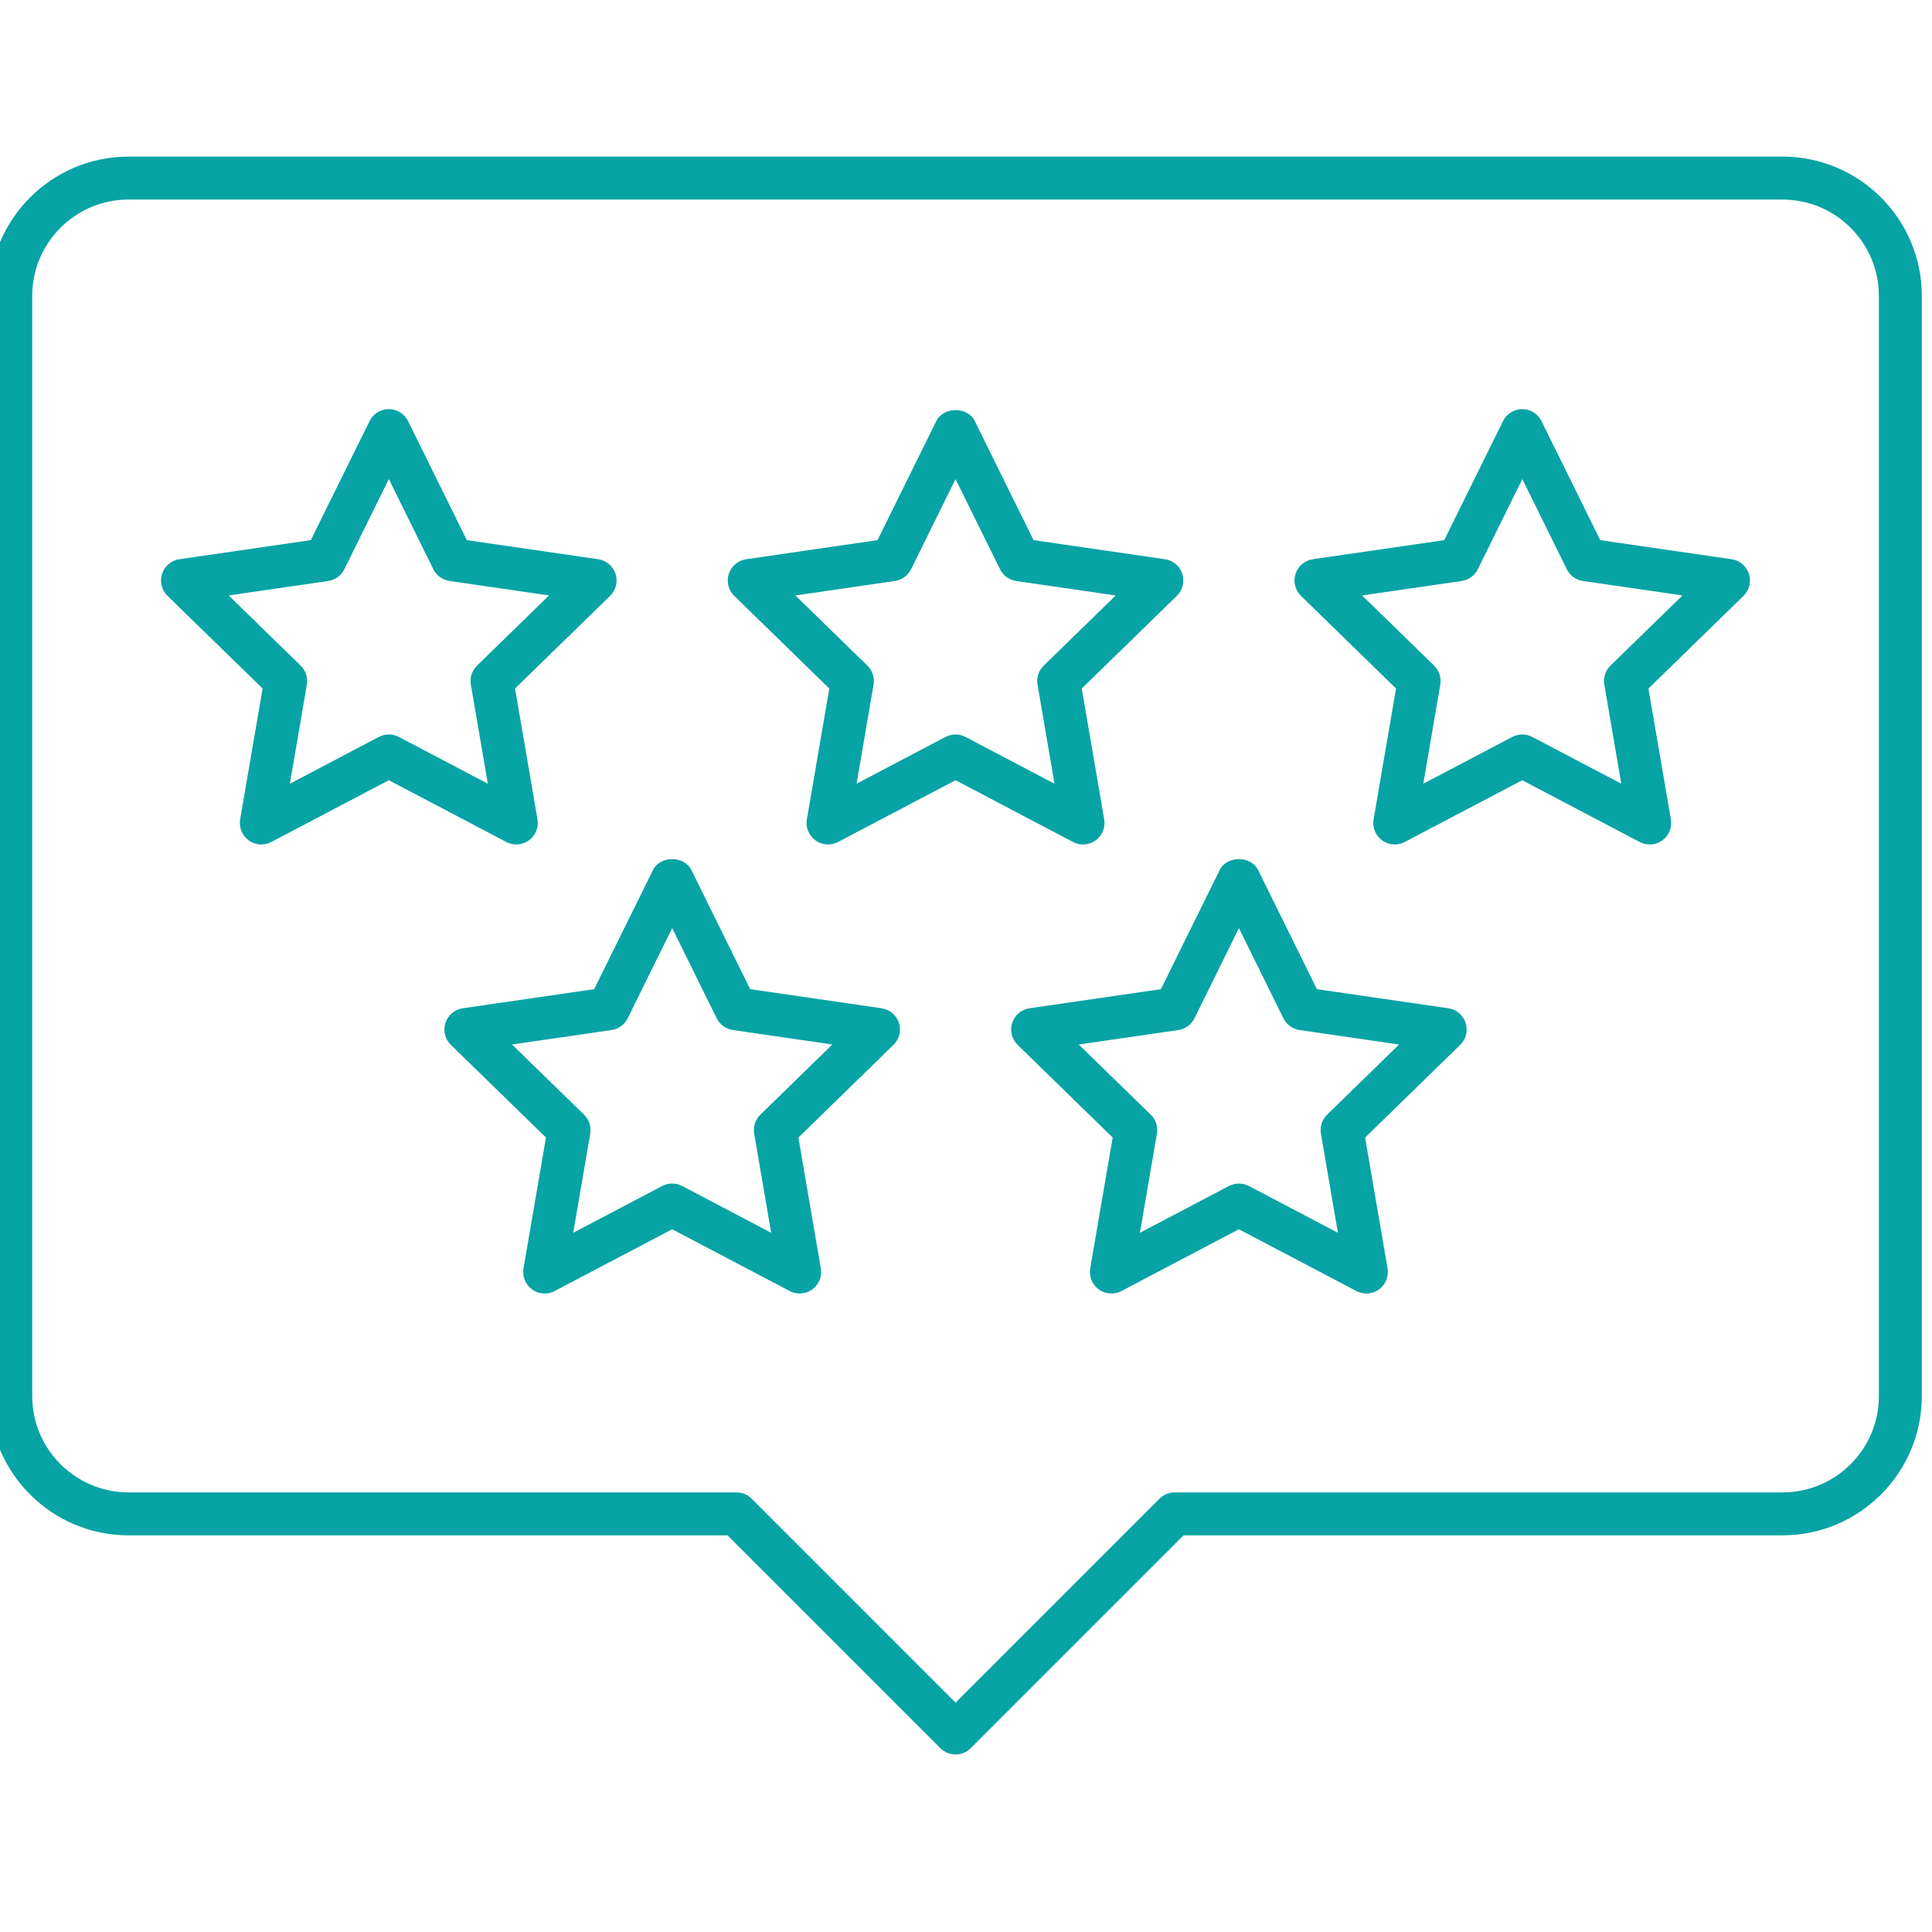 <?xml version="1.0" encoding="UTF-8" standalone="no" ?>
<!DOCTYPE svg PUBLIC "-//W3C//DTD SVG 1.1//EN" "http://www.w3.org/Graphics/SVG/1.1/DTD/svg11.dtd">
<svg xmlns="http://www.w3.org/2000/svg" xmlns:xlink="http://www.w3.org/1999/xlink" version="1.1" width="350" height="350" viewBox="0 0 350 350" xml:space="preserve">
<desc>Created with Fabric.js 1.7.22</desc>
<defs>
</defs>
<g id="icon" style="stroke: none; stroke-width: 1; stroke-dasharray: none; stroke-linecap: butt; stroke-linejoin: miter; stroke-miterlimit: 10; fill: none; fill-rule: nonzero; opacity: 1;" transform="translate(-1.944 -1.944) scale(3.89 3.89)" >
	<path d="M 50.938 39.827 c -0.159 0 -0.319 -0.038 -0.466 -0.115 L 45 36.835 l -5.473 2.877 c -0.336 0.177 -0.745 0.148 -1.053 -0.076 c -0.308 -0.224 -0.462 -0.603 -0.398 -0.978 l 1.045 -6.094 l -4.427 -4.315 c -0.273 -0.266 -0.371 -0.663 -0.253 -1.025 c 0.118 -0.362 0.431 -0.626 0.807 -0.681 l 6.119 -0.889 l 2.736 -5.544 c 0.337 -0.683 1.457 -0.683 1.794 0 l 2.736 5.544 l 6.118 0.889 c 0.377 0.055 0.689 0.319 0.808 0.681 c 0.117 0.362 0.02 0.759 -0.253 1.025 l -4.428 4.315 l 1.045 6.094 c 0.064 0.375 -0.09 0.754 -0.397 0.978 C 51.351 39.762 51.145 39.827 50.938 39.827 z M 45 34.705 c 0.16 0 0.32 0.038 0.465 0.115 l 4.144 2.179 l -0.791 -4.615 c -0.056 -0.324 0.052 -0.655 0.287 -0.885 l 3.354 -3.268 l -4.634 -0.673 c -0.326 -0.047 -0.607 -0.252 -0.753 -0.547 L 45 22.812 l -2.072 4.198 c -0.146 0.295 -0.427 0.5 -0.753 0.547 l -4.634 0.673 l 3.353 3.268 c 0.236 0.23 0.344 0.561 0.288 0.885 l -0.792 4.615 l 4.145 -2.179 C 44.68 34.743 44.84 34.705 45 34.705 z" style="stroke: none; stroke-width: 1; stroke-dasharray: none; stroke-linecap: butt; stroke-linejoin: miter; stroke-miterlimit: 10; fill: rgb(8,163,164); fill-rule: nonzero; opacity: 1;" transform=" matrix(1 0 0 1 0 0) " stroke-linecap="round" />
	<path d="M 65.454 39.827 c -0.207 0 -0.413 -0.064 -0.588 -0.191 c -0.308 -0.224 -0.462 -0.603 -0.397 -0.978 l 1.045 -6.094 l -4.428 -4.315 c -0.272 -0.266 -0.37 -0.663 -0.253 -1.025 c 0.118 -0.362 0.431 -0.626 0.808 -0.681 l 6.118 -0.889 l 2.737 -5.544 c 0.168 -0.341 0.516 -0.557 0.896 -0.557 l 0 0 c 0.381 0 0.729 0.216 0.896 0.558 l 2.736 5.544 l 6.118 0.889 c 0.377 0.055 0.689 0.319 0.808 0.681 c 0.117 0.362 0.02 0.759 -0.253 1.025 l -4.428 4.315 l 1.045 6.094 c 0.064 0.375 -0.09 0.754 -0.397 0.978 c -0.309 0.224 -0.717 0.253 -1.054 0.076 l -5.472 -2.877 l -5.474 2.877 C 65.773 39.789 65.613 39.827 65.454 39.827 z M 63.933 28.23 l 3.354 3.268 c 0.235 0.23 0.343 0.561 0.287 0.885 l -0.791 4.615 l 4.146 -2.179 c 0.291 -0.153 0.638 -0.153 0.931 0 l 4.144 2.179 l -0.791 -4.615 c -0.056 -0.324 0.052 -0.655 0.287 -0.885 l 3.354 -3.268 l -4.634 -0.673 c -0.326 -0.047 -0.607 -0.252 -0.753 -0.547 l -2.072 -4.199 l -2.073 4.199 c -0.146 0.295 -0.427 0.5 -0.753 0.547 L 63.933 28.23 z" style="stroke: none; stroke-width: 1; stroke-dasharray: none; stroke-linecap: butt; stroke-linejoin: miter; stroke-miterlimit: 10; fill: rgb(8,163,164); fill-rule: nonzero; opacity: 1;" transform=" matrix(1 0 0 1 0 0) " stroke-linecap="round" />
	<path d="M 12.67 39.827 c -0.207 0 -0.414 -0.064 -0.588 -0.191 c -0.308 -0.224 -0.462 -0.603 -0.398 -0.978 l 1.045 -6.094 l -4.428 -4.315 c -0.272 -0.266 -0.371 -0.663 -0.253 -1.025 c 0.118 -0.362 0.431 -0.626 0.807 -0.681 l 6.119 -0.889 l 2.737 -5.544 c 0.168 -0.341 0.516 -0.558 0.896 -0.558 l 0 0 c 0.381 0 0.729 0.216 0.897 0.558 l 2.736 5.544 l 6.119 0.889 c 0.376 0.055 0.689 0.319 0.807 0.681 c 0.118 0.362 0.02 0.759 -0.253 1.025 l -4.427 4.315 l 1.045 6.094 c 0.064 0.375 -0.09 0.754 -0.398 0.978 c -0.308 0.224 -0.716 0.253 -1.053 0.076 l -5.473 -2.877 l -5.473 2.877 C 12.989 39.789 12.829 39.827 12.67 39.827 z M 11.149 28.23 l 3.353 3.268 c 0.235 0.23 0.343 0.561 0.288 0.885 l -0.792 4.615 l 4.145 -2.179 c 0.291 -0.153 0.64 -0.153 0.931 0 l 4.145 2.179 l -0.792 -4.615 c -0.056 -0.324 0.052 -0.655 0.288 -0.885 l 3.353 -3.268 l -4.634 -0.673 c -0.326 -0.047 -0.607 -0.252 -0.753 -0.547 l -2.072 -4.199 l -2.073 4.199 c -0.146 0.295 -0.427 0.5 -0.752 0.547 L 11.149 28.23 z" style="stroke: none; stroke-width: 1; stroke-dasharray: none; stroke-linecap: butt; stroke-linejoin: miter; stroke-miterlimit: 10; fill: rgb(8,163,164); fill-rule: nonzero; opacity: 1;" transform=" matrix(1 0 0 1 0 0) " stroke-linecap="round" />
	<path d="M 25.866 60.739 c -0.207 0 -0.414 -0.064 -0.588 -0.191 c -0.308 -0.224 -0.462 -0.603 -0.398 -0.978 l 1.045 -6.095 l -4.427 -4.315 c -0.272 -0.266 -0.371 -0.663 -0.253 -1.025 c 0.118 -0.361 0.431 -0.625 0.808 -0.68 l 6.118 -0.889 l 2.736 -5.544 c 0.337 -0.683 1.456 -0.683 1.794 0 l 2.736 5.544 l 6.118 0.889 c 0.377 0.055 0.69 0.318 0.808 0.68 c 0.118 0.362 0.02 0.76 -0.253 1.025 l -4.428 4.316 l 1.045 6.094 c 0.064 0.375 -0.09 0.754 -0.398 0.978 c -0.308 0.225 -0.716 0.254 -1.053 0.076 l -5.473 -2.877 l -5.473 2.877 C 26.185 60.701 26.025 60.739 25.866 60.739 z M 31.804 55.617 c 0.16 0 0.32 0.038 0.465 0.115 l 4.145 2.179 l -0.792 -4.615 c -0.055 -0.324 0.052 -0.655 0.288 -0.885 l 3.353 -3.269 l -4.633 -0.673 c -0.326 -0.047 -0.607 -0.252 -0.753 -0.547 l -2.073 -4.199 l -2.072 4.199 c -0.146 0.295 -0.428 0.5 -0.753 0.547 l -4.633 0.673 l 3.353 3.269 c 0.235 0.229 0.343 0.561 0.288 0.885 l -0.792 4.615 l 4.145 -2.179 C 31.484 55.655 31.644 55.617 31.804 55.617 z" style="stroke: none; stroke-width: 1; stroke-dasharray: none; stroke-linecap: butt; stroke-linejoin: miter; stroke-miterlimit: 10; fill: rgb(8,163,164); fill-rule: nonzero; opacity: 1;" transform=" matrix(1 0 0 1 0 0) " stroke-linecap="round" />
	<path d="M 64.134 60.739 c -0.159 0 -0.319 -0.038 -0.466 -0.115 l -5.472 -2.877 l -5.473 2.877 c -0.337 0.178 -0.746 0.148 -1.054 -0.076 c -0.308 -0.224 -0.462 -0.603 -0.397 -0.978 l 1.046 -6.094 L 47.89 49.16 c -0.272 -0.266 -0.37 -0.663 -0.253 -1.024 c 0.118 -0.362 0.431 -0.626 0.808 -0.681 l 6.119 -0.889 l 2.736 -5.544 c 0.336 -0.683 1.457 -0.683 1.793 0 l 2.736 5.544 l 6.118 0.889 c 0.377 0.055 0.689 0.318 0.808 0.68 c 0.117 0.362 0.02 0.76 -0.253 1.025 l -4.428 4.316 l 1.045 6.094 c 0.064 0.375 -0.09 0.754 -0.397 0.978 C 64.547 60.675 64.341 60.739 64.134 60.739 z M 50.737 49.143 l 3.354 3.269 c 0.235 0.229 0.343 0.561 0.287 0.885 l -0.792 4.615 l 4.145 -2.179 c 0.293 -0.154 0.639 -0.154 0.932 0 l 4.144 2.179 l -0.791 -4.615 c -0.056 -0.324 0.052 -0.655 0.287 -0.885 l 3.353 -3.269 l -4.633 -0.673 c -0.326 -0.047 -0.607 -0.252 -0.753 -0.547 l -2.072 -4.199 l -2.072 4.199 c -0.146 0.295 -0.427 0.5 -0.753 0.547 L 50.737 49.143 z" style="stroke: none; stroke-width: 1; stroke-dasharray: none; stroke-linecap: butt; stroke-linejoin: miter; stroke-miterlimit: 10; fill: rgb(8,163,164); fill-rule: nonzero; opacity: 1;" transform=" matrix(1 0 0 1 0 0) " stroke-linecap="round" />
	<path d="M 45 82.207 c -0.256 0 -0.512 -0.098 -0.707 -0.293 l -9.912 -9.912 H 6.485 C 2.909 72.002 0 69.093 0 65.517 V 14.278 c 0 -3.576 2.909 -6.485 6.485 -6.485 h 77.03 c 3.576 0 6.485 2.909 6.485 6.485 v 51.238 c 0 3.576 -2.909 6.485 -6.485 6.485 H 55.619 l -9.912 9.912 C 45.512 82.109 45.256 82.207 45 82.207 z M 6.485 9.793 C 4.012 9.793 2 11.805 2 14.278 v 51.238 c 0 2.474 2.012 4.485 4.485 4.485 h 28.31 c 0.265 0 0.52 0.105 0.707 0.293 L 45 79.793 l 9.498 -9.498 c 0.188 -0.188 0.441 -0.293 0.707 -0.293 h 28.31 c 2.474 0 4.485 -2.012 4.485 -4.485 V 14.278 c 0 -2.473 -2.012 -4.485 -4.485 -4.485 H 6.485 z" style="stroke: none; stroke-width: 1; stroke-dasharray: none; stroke-linecap: butt; stroke-linejoin: miter; stroke-miterlimit: 10; fill: rgb(8,163,164); fill-rule: nonzero; opacity: 1;" transform=" matrix(1 0 0 1 0 0) " stroke-linecap="round" />
</g>
</svg>